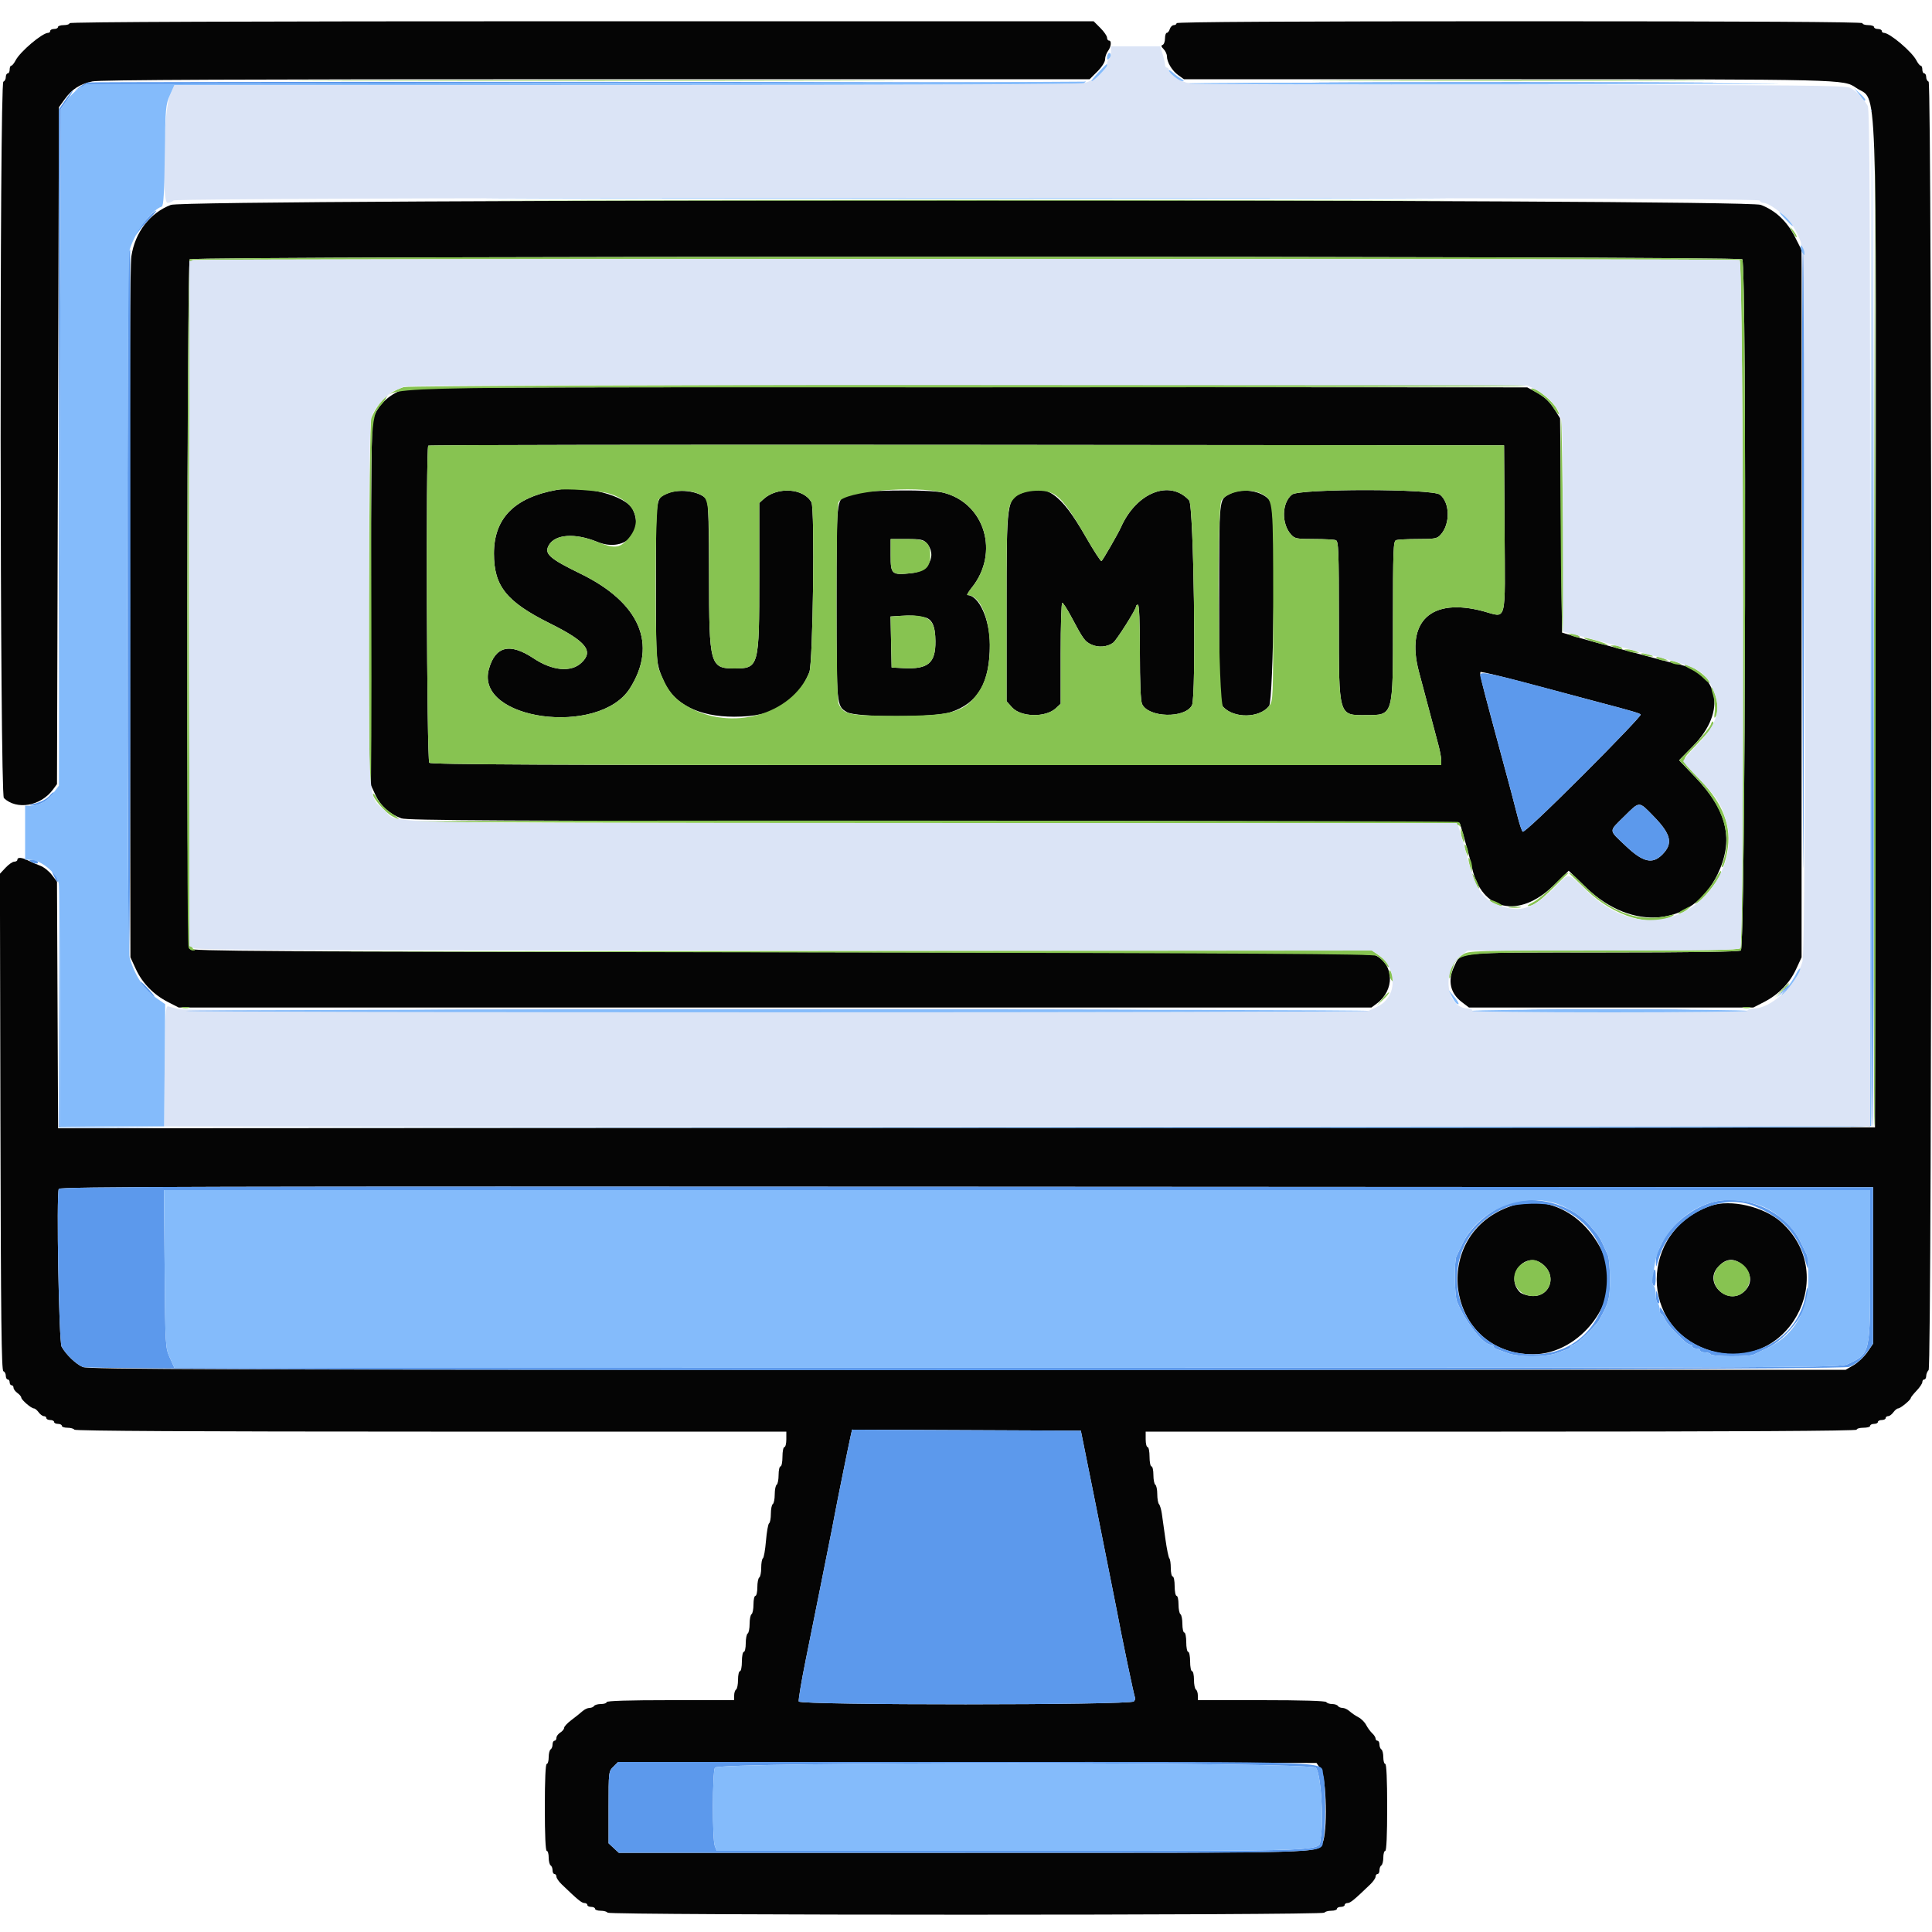 <svg id="svg" version="1.1" xmlns="http://www.w3.org/2000/svg" xmlns:xlink="http://www.w3.org/1999/xlink" width="400" height="400" viewBox="0, 0, 400,400"><g id="svgg"><path id="path0" d="M14.400 4.800 C 14.400 5.020,13.860 5.200,13.200 5.200 C 12.540 5.200,12.000 5.380,12.000 5.600 C 12.000 5.820,11.640 6.000,11.200 6.000 C 10.760 6.000,10.400 6.180,10.400 6.400 C 10.400 6.620,10.207 6.800,9.972 6.800 C 8.764 6.800,4.167 10.688,3.232 12.500 C 2.920 13.105,2.515 13.600,2.332 13.600 C 2.150 13.600,2.000 13.960,2.000 14.400 C 2.000 14.840,1.820 15.200,1.600 15.200 C 1.380 15.200,1.200 15.545,1.200 15.967 C 1.200 16.388,0.975 16.808,0.700 16.900 C -0.123 17.174,-0.024 164.444,0.800 165.229 C 3.465 167.767,8.414 166.911,10.963 163.471 L 11.800 162.342 12.000 92.271 L 12.200 22.200 13.380 20.562 C 14.896 18.456,16.514 17.414,19.136 16.851 C 20.666 16.523,49.100 16.400,123.420 16.400 L 225.600 16.400 227.200 14.800 C 228.143 13.857,228.800 12.821,228.800 12.276 C 228.800 11.769,229.064 11.004,229.387 10.576 C 230.063 9.683,230.189 8.400,229.600 8.400 C 229.380 8.400,229.200 8.124,229.200 7.787 C 229.200 7.449,228.576 6.549,227.813 5.787 L 226.427 4.400 120.413 4.400 C 50.004 4.400,14.400 4.534,14.400 4.800 M243.600 4.800 C 243.600 5.020,243.342 5.200,243.027 5.200 C 242.712 5.200,242.340 5.560,242.200 6.000 C 242.060 6.440,241.778 6.800,241.573 6.800 C 241.368 6.800,241.200 7.325,241.200 7.967 C 241.200 8.608,240.977 9.208,240.704 9.299 C 240.347 9.418,240.403 9.660,240.904 10.161 C 241.287 10.544,241.600 11.213,241.600 11.648 C 241.600 12.874,242.668 14.652,243.956 15.568 L 245.123 16.400 312.262 16.410 C 382.122 16.420,381.679 16.409,384.274 18.173 C 388.787 21.240,388.449 11.885,388.316 130.000 L 388.200 233.400 200.114 233.500 L 12.028 233.601 11.914 208.069 L 11.800 182.537 10.724 181.127 C 10.133 180.352,9.053 179.500,8.324 179.234 C 7.596 178.969,6.490 178.492,5.868 178.176 C 4.548 177.505,3.600 177.432,3.600 178.000 C 3.600 178.220,3.312 178.400,2.960 178.400 C 2.609 178.400,1.795 178.963,1.152 179.652 L -0.018 180.903 0.091 232.318 C 0.177 273.017,0.304 283.768,0.700 283.900 C 0.975 283.992,1.200 284.412,1.200 284.833 C 1.200 285.255,1.380 285.600,1.600 285.600 C 1.820 285.600,2.000 285.870,2.000 286.200 C 2.000 286.530,2.180 286.800,2.400 286.800 C 2.620 286.800,2.800 287.030,2.800 287.312 C 2.800 287.593,3.160 288.083,3.600 288.400 C 4.040 288.717,4.400 289.141,4.400 289.342 C 4.400 289.810,6.469 291.599,7.012 291.600 C 7.238 291.600,7.683 291.960,8.000 292.400 C 8.317 292.840,8.807 293.200,9.088 293.200 C 9.370 293.200,9.600 293.380,9.600 293.600 C 9.600 293.820,9.960 294.000,10.400 294.000 C 10.840 294.000,11.200 294.180,11.200 294.400 C 11.200 294.620,11.560 294.800,12.000 294.800 C 12.440 294.800,12.800 294.980,12.800 295.200 C 12.800 295.420,13.329 295.600,13.976 295.600 C 14.623 295.600,15.264 295.780,15.400 296.000 C 15.563 296.264,40.604 296.400,89.224 296.400 L 162.800 296.400 162.800 298.000 C 162.800 298.880,162.620 299.600,162.400 299.600 C 162.180 299.600,162.000 300.500,162.000 301.600 C 162.000 302.700,161.820 303.600,161.600 303.600 C 161.380 303.600,161.200 304.399,161.200 305.376 C 161.200 306.353,161.020 307.264,160.800 307.400 C 160.580 307.536,160.400 308.436,160.400 309.400 C 160.400 310.364,160.220 311.264,160.000 311.400 C 159.780 311.536,159.600 312.436,159.600 313.400 C 159.600 314.364,159.436 315.254,159.236 315.378 C 159.035 315.502,158.744 317.135,158.588 319.007 C 158.432 320.880,158.146 322.510,157.952 322.630 C 157.758 322.749,157.600 323.636,157.600 324.600 C 157.600 325.564,157.420 326.464,157.200 326.600 C 156.980 326.736,156.800 327.647,156.800 328.624 C 156.800 329.601,156.620 330.400,156.400 330.400 C 156.180 330.400,156.000 331.199,156.000 332.176 C 156.000 333.153,155.820 334.064,155.600 334.200 C 155.380 334.336,155.200 335.236,155.200 336.200 C 155.200 337.164,155.020 338.064,154.800 338.200 C 154.580 338.336,154.400 339.247,154.400 340.224 C 154.400 341.201,154.220 342.000,154.000 342.000 C 153.780 342.000,153.600 342.900,153.600 344.000 C 153.600 345.100,153.420 346.000,153.200 346.000 C 152.980 346.000,152.800 346.799,152.800 347.776 C 152.800 348.753,152.620 349.664,152.400 349.800 C 152.180 349.936,152.000 350.487,152.000 351.024 L 152.000 352.000 138.800 352.000 C 130.267 352.000,125.600 352.141,125.600 352.400 C 125.600 352.620,125.071 352.800,124.424 352.800 C 123.777 352.800,123.136 352.980,123.000 353.200 C 122.864 353.420,122.437 353.600,122.052 353.600 C 121.666 353.600,121.002 353.915,120.575 354.300 C 120.148 354.685,119.124 355.504,118.300 356.120 C 117.475 356.737,116.800 357.458,116.800 357.724 C 116.800 357.990,116.440 358.432,116.000 358.707 C 115.560 358.982,115.200 359.475,115.200 359.803 C 115.200 360.132,115.020 360.400,114.800 360.400 C 114.580 360.400,114.400 360.749,114.400 361.176 C 114.400 361.603,114.220 362.064,114.000 362.200 C 113.780 362.336,113.600 363.067,113.600 363.824 C 113.600 364.581,113.420 365.200,113.200 365.200 C 112.945 365.200,112.800 368.467,112.800 374.200 C 112.800 379.933,112.945 383.200,113.200 383.200 C 113.420 383.200,113.600 383.819,113.600 384.576 C 113.600 385.333,113.780 386.064,114.000 386.200 C 114.220 386.336,114.400 386.797,114.400 387.224 C 114.400 387.651,114.580 388.000,114.800 388.000 C 115.020 388.000,115.200 388.244,115.200 388.541 C 115.200 388.839,115.695 389.559,116.300 390.141 C 119.602 393.319,120.429 394.000,120.987 394.000 C 121.324 394.000,121.600 394.180,121.600 394.400 C 121.600 394.620,121.960 394.800,122.400 394.800 C 122.840 394.800,123.200 394.980,123.200 395.200 C 123.200 395.420,123.729 395.600,124.376 395.600 C 125.023 395.600,125.664 395.780,125.800 396.000 C 126.142 396.554,273.858 396.554,274.200 396.000 C 274.336 395.780,274.977 395.600,275.624 395.600 C 276.271 395.600,276.800 395.420,276.800 395.200 C 276.800 394.980,277.160 394.800,277.600 394.800 C 278.040 394.800,278.400 394.620,278.400 394.400 C 278.400 394.180,278.676 394.000,279.013 394.000 C 279.571 394.000,280.398 393.319,283.700 390.141 C 284.305 389.559,284.800 388.839,284.800 388.541 C 284.800 388.244,284.980 388.000,285.200 388.000 C 285.420 388.000,285.600 387.651,285.600 387.224 C 285.600 386.797,285.780 386.336,286.000 386.200 C 286.220 386.064,286.400 385.333,286.400 384.576 C 286.400 383.819,286.580 383.200,286.800 383.200 C 287.055 383.200,287.200 379.933,287.200 374.200 C 287.200 368.467,287.055 365.200,286.800 365.200 C 286.580 365.200,286.400 364.581,286.400 363.824 C 286.400 363.067,286.220 362.336,286.000 362.200 C 285.780 362.064,285.600 361.603,285.600 361.176 C 285.600 360.749,285.420 360.400,285.200 360.400 C 284.980 360.400,284.800 360.196,284.800 359.947 C 284.800 359.698,284.484 359.203,284.097 358.847 C 283.711 358.491,283.151 357.725,282.853 357.144 C 282.556 356.563,281.837 355.843,281.256 355.544 C 280.675 355.245,279.851 354.685,279.425 354.300 C 278.998 353.915,278.334 353.600,277.948 353.600 C 277.563 353.600,277.136 353.420,277.000 353.200 C 276.864 352.980,276.324 352.800,275.800 352.800 C 275.276 352.800,274.736 352.620,274.600 352.400 C 274.443 352.146,269.529 352.000,261.176 352.000 L 248.000 352.000 248.000 351.024 C 248.000 350.487,247.820 349.936,247.600 349.800 C 247.380 349.664,247.200 348.753,247.200 347.776 C 247.200 346.799,247.020 346.000,246.800 346.000 C 246.580 346.000,246.400 345.100,246.400 344.000 C 246.400 342.900,246.220 342.000,246.000 342.000 C 245.780 342.000,245.600 341.100,245.600 340.000 C 245.600 338.900,245.420 338.000,245.200 338.000 C 244.980 338.000,244.800 337.201,244.800 336.224 C 244.800 335.247,244.620 334.336,244.400 334.200 C 244.180 334.064,244.000 333.153,244.000 332.176 C 244.000 331.199,243.820 330.400,243.600 330.400 C 243.380 330.400,243.200 329.500,243.200 328.400 C 243.200 327.300,243.020 326.400,242.800 326.400 C 242.580 326.400,242.400 325.620,242.400 324.667 C 242.400 323.713,242.265 322.800,242.100 322.636 C 241.935 322.473,241.570 320.688,241.289 318.669 C 241.008 316.651,240.675 314.280,240.548 313.400 C 240.422 312.520,240.156 311.629,239.959 311.420 C 239.762 311.211,239.600 310.277,239.600 309.344 C 239.600 308.411,239.420 307.536,239.200 307.400 C 238.980 307.264,238.800 306.353,238.800 305.376 C 238.800 304.399,238.620 303.600,238.400 303.600 C 238.180 303.600,238.000 302.700,238.000 301.600 C 238.000 300.500,237.820 299.600,237.600 299.600 C 237.380 299.600,237.200 298.880,237.200 298.000 L 237.200 296.400 310.800 296.400 C 359.600 296.400,384.400 296.265,384.400 296.000 C 384.400 295.780,385.030 295.600,385.800 295.600 C 386.570 295.600,387.200 295.420,387.200 295.200 C 387.200 294.980,387.560 294.800,388.000 294.800 C 388.440 294.800,388.800 294.620,388.800 294.400 C 388.800 294.180,389.160 294.000,389.600 294.000 C 390.040 294.000,390.400 293.820,390.400 293.600 C 390.400 293.380,390.630 293.200,390.912 293.200 C 391.193 293.200,391.683 292.840,392.000 292.400 C 392.317 291.960,392.762 291.600,392.988 291.600 C 393.460 291.599,395.600 289.837,395.600 289.450 C 395.600 289.308,396.140 288.628,396.800 287.937 C 397.460 287.246,398.000 286.438,398.000 286.141 C 398.000 285.843,398.180 285.600,398.400 285.600 C 398.620 285.600,398.800 285.276,398.800 284.880 C 398.800 284.484,399.025 283.935,399.300 283.660 C 400.036 282.924,400.036 17.145,399.300 16.900 C 399.025 16.808,398.800 16.388,398.800 15.967 C 398.800 15.545,398.620 15.200,398.400 15.200 C 398.180 15.200,398.000 14.840,398.000 14.400 C 398.000 13.960,397.850 13.600,397.668 13.600 C 397.485 13.600,397.080 13.105,396.768 12.500 C 395.833 10.688,391.236 6.800,390.028 6.800 C 389.793 6.800,389.600 6.620,389.600 6.400 C 389.600 6.180,389.240 6.000,388.800 6.000 C 388.360 6.000,388.000 5.820,388.000 5.600 C 388.000 5.380,387.460 5.200,386.800 5.200 C 386.140 5.200,385.600 5.020,385.600 4.800 C 385.600 4.535,361.667 4.400,314.600 4.400 C 267.533 4.400,243.600 4.535,243.600 4.800 M35.370 42.423 C 31.034 44.091,27.965 48.075,27.205 53.021 C 26.910 54.935,26.812 77.969,26.889 127.000 L 27.000 198.200 28.131 200.647 C 29.479 203.565,31.794 205.935,34.800 207.474 L 37.000 208.600 160.471 208.600 L 283.941 208.600 285.046 207.775 C 288.767 204.997,288.663 199.798,284.847 197.824 C 283.919 197.344,265.707 197.242,161.664 197.131 C 53.667 197.015,39.527 196.931,39.191 196.400 C 38.586 195.441,38.673 54.287,39.280 53.680 C 39.980 52.980,360.020 52.980,360.720 53.680 C 361.676 54.636,361.386 196.273,360.426 196.786 C 359.914 197.060,350.271 197.201,331.926 197.201 C 300.759 197.203,302.530 197.031,301.028 200.198 C 299.682 203.034,300.263 205.645,302.644 207.461 L 304.138 208.600 333.569 208.600 L 363.000 208.600 365.200 207.474 C 368.206 205.935,370.521 203.565,371.869 200.647 L 373.000 198.200 373.000 124.979 L 373.000 51.758 371.623 49.045 C 369.978 45.804,367.565 43.544,364.544 42.413 C 361.181 41.155,38.640 41.165,35.370 42.423 M84.287 80.435 C 80.983 81.217,78.160 83.753,77.264 86.743 C 76.926 87.871,76.801 98.397,76.804 125.446 L 76.808 162.600 77.761 164.647 C 78.791 166.860,80.706 168.575,83.099 169.429 C 84.339 169.872,103.532 169.968,193.276 169.982 C 254.495 169.992,302.047 170.152,302.168 170.348 C 302.286 170.540,302.673 171.755,303.026 173.048 C 303.380 174.342,303.846 176.030,304.061 176.800 C 304.277 177.570,304.590 178.830,304.757 179.600 C 306.711 188.597,314.469 190.315,321.637 183.339 L 324.787 180.274 328.409 183.765 C 337.990 193.001,350.380 191.773,355.579 181.071 C 359.020 173.988,357.661 167.885,351.121 161.041 L 347.642 157.400 350.579 154.400 C 357.570 147.262,355.970 139.240,347.200 137.459 C 346.650 137.347,345.570 137.078,344.800 136.862 C 344.030 136.645,341.690 136.017,339.600 135.466 C 331.870 133.430,328.140 132.412,325.800 131.699 L 323.400 130.968 323.200 108.784 L 323.000 86.600 322.046 85.065 C 320.836 83.119,319.809 82.152,317.800 81.065 L 316.200 80.200 201.000 80.138 C 134.280 80.102,85.163 80.227,84.287 80.435 M311.504 109.574 C 311.624 129.531,312.051 127.877,307.117 126.557 C 296.295 123.661,291.016 128.576,293.753 139.000 C 294.724 142.701,296.670 150.015,297.775 154.120 C 298.119 155.395,298.400 156.880,298.400 157.420 L 298.400 158.400 193.880 158.400 C 113.120 158.400,89.251 158.291,88.880 157.920 C 88.356 157.396,88.147 92.786,88.667 92.266 C 88.814 92.119,138.989 92.044,200.167 92.099 L 311.400 92.200 311.504 109.574 M115.200 101.436 C 106.481 103.027,102.270 107.312,102.266 114.600 C 102.263 121.359,104.843 124.576,113.875 129.076 C 121.407 132.829,122.971 134.798,120.359 137.239 C 118.209 139.247,114.353 138.884,110.481 136.309 C 105.561 133.038,102.555 133.761,101.218 138.537 C 98.269 149.069,124.027 152.585,130.409 142.521 C 136.189 133.408,132.477 124.778,120.203 118.788 C 113.717 115.623,112.629 114.647,113.624 112.891 C 114.922 110.602,119.020 110.308,123.615 112.175 C 129.068 114.391,133.398 110.509,131.033 105.525 C 129.640 102.590,121.045 100.371,115.200 101.436 M138.200 102.154 C 135.712 103.239,135.800 102.564,135.800 120.562 C 135.800 137.572,135.774 137.258,137.473 141.116 C 139.537 145.802,144.706 148.391,152.000 148.391 C 160.269 148.391,164.875 145.669,167.556 139.200 C 168.321 137.355,168.726 105.357,168.002 104.004 C 166.438 101.081,160.972 100.704,158.100 103.320 L 157.200 104.139 157.200 119.490 C 157.200 138.127,157.124 138.403,152.011 138.398 C 147.013 138.394,146.800 137.604,146.800 119.114 C 146.800 109.692,146.650 104.067,146.386 103.573 C 145.454 101.832,140.794 101.024,138.200 102.154 M175.326 102.380 C 173.164 103.698,173.200 103.321,173.200 124.755 C 173.200 146.270,173.187 146.135,175.334 147.434 C 177.201 148.564,193.444 148.587,196.800 147.464 C 202.520 145.551,204.923 141.415,204.940 133.451 C 204.951 128.257,202.676 123.254,200.281 123.206 C 200.106 123.203,200.517 122.510,201.194 121.667 C 206.961 114.491,203.941 104.251,195.400 102.022 C 192.286 101.209,176.793 101.486,175.326 102.380 M211.675 102.022 C 208.444 103.318,208.400 103.638,208.400 125.781 L 208.400 145.187 209.524 146.445 C 211.351 148.491,216.481 148.599,218.599 146.636 L 219.600 145.708 219.600 135.254 C 219.600 129.504,219.747 124.800,219.927 124.800 C 220.108 124.800,220.915 126.041,221.722 127.558 C 224.295 132.396,224.574 132.785,225.939 133.436 C 227.372 134.119,229.290 133.962,230.470 133.065 C 231.201 132.509,235.200 126.173,235.200 125.571 C 235.200 125.367,235.380 125.200,235.600 125.200 C 235.856 125.200,236.000 128.727,236.000 134.981 C 236.000 141.444,236.155 145.102,236.455 145.762 C 237.743 148.587,245.309 148.787,246.782 146.034 C 247.698 144.323,247.155 104.654,246.201 103.601 C 242.216 99.199,235.279 101.947,232.064 109.200 C 231.496 110.480,228.315 116.005,228.052 116.168 C 227.899 116.262,226.430 113.997,224.787 111.135 C 219.621 102.134,216.611 100.042,211.675 102.022 M254.600 102.280 C 252.341 103.499,252.426 102.619,252.413 124.825 C 252.400 145.220,252.409 145.459,253.238 146.349 C 255.510 148.788,260.768 148.692,262.747 146.176 C 263.694 144.972,264.117 106.613,263.210 104.226 C 262.306 101.849,257.437 100.748,254.600 102.280 M267.504 102.390 C 265.364 104.073,265.266 108.448,267.319 110.700 C 268.063 111.516,268.505 111.600,272.037 111.600 C 274.181 111.600,276.219 111.709,276.567 111.843 C 277.130 112.059,277.200 113.925,277.200 128.767 C 277.200 148.426,277.101 148.087,282.812 148.057 C 288.518 148.027,288.400 148.433,288.400 128.767 C 288.400 113.925,288.470 112.059,289.033 111.843 C 289.381 111.709,291.419 111.600,293.563 111.600 C 297.097 111.600,297.537 111.516,298.275 110.700 C 300.294 108.468,300.208 104.051,298.114 102.404 C 296.540 101.166,269.076 101.153,267.504 102.390 M191.838 112.442 C 194.059 114.896,192.347 118.298,188.702 118.674 C 184.596 119.098,184.400 118.930,184.400 114.992 L 184.400 111.600 187.738 111.600 C 190.624 111.600,191.179 111.714,191.838 112.442 M191.395 127.806 C 192.979 128.135,193.640 129.574,193.670 132.759 C 193.712 137.300,192.153 138.603,187.000 138.328 L 184.600 138.200 184.489 132.921 L 184.377 127.643 186.489 127.506 C 188.614 127.369,189.565 127.427,191.395 127.806 M315.949 141.383 C 320.487 142.583,325.280 143.857,326.600 144.214 C 327.920 144.571,330.260 145.195,331.800 145.600 C 337.891 147.204,339.412 147.653,339.691 147.932 C 339.851 148.092,334.500 153.702,327.800 160.400 C 320.183 168.014,315.481 172.432,315.254 172.189 C 315.054 171.975,314.597 170.630,314.239 169.200 C 313.880 167.770,313.248 165.340,312.833 163.800 C 305.440 136.358,306.114 139.200,307.002 139.200 C 307.384 139.200,311.410 140.182,315.949 141.383 M342.266 168.900 C 346.016 172.737,346.457 174.634,344.136 176.955 C 342.110 178.981,340.138 178.509,336.601 175.149 C 332.989 171.718,333.018 172.254,336.265 169.039 C 339.507 165.829,339.270 165.834,342.266 168.900 M387.800 262.000 L 387.800 278.200 386.631 279.923 C 385.989 280.871,384.713 282.086,383.796 282.623 L 382.130 283.600 200.314 283.600 C 44.041 283.600,18.308 283.520,17.149 283.031 C 15.710 282.424,13.648 280.442,12.748 278.800 C 12.197 277.795,11.657 247.471,12.166 246.145 C 12.342 245.685,41.817 245.615,200.088 245.700 L 387.800 245.800 387.800 262.000 M313.000 249.662 C 295.720 255.401,299.297 280.387,317.400 280.391 C 327.253 280.393,335.785 269.051,332.349 260.519 C 328.792 251.685,320.655 247.119,313.000 249.662 M354.200 249.643 C 339.303 254.820,339.266 275.122,354.145 279.647 C 370.003 284.470,381.148 264.204,368.782 253.031 C 365.233 249.825,358.307 248.216,354.200 249.643 M319.185 261.590 C 322.614 264.031,320.904 268.841,316.803 268.291 C 315.933 268.174,314.980 267.836,314.684 267.540 C 311.509 264.355,315.557 259.006,319.185 261.590 M361.091 262.211 C 362.793 263.913,362.754 265.968,360.991 267.500 C 357.787 270.284,352.843 265.823,355.509 262.552 C 357.261 260.402,359.166 260.286,361.091 262.211 M226.474 309.600 C 227.959 316.970,229.358 323.990,229.584 325.200 C 229.810 326.410,230.186 328.300,230.420 329.400 C 230.655 330.500,230.995 332.210,231.177 333.200 C 232.092 338.187,234.849 351.382,235.009 351.543 C 235.110 351.644,234.993 351.968,234.748 352.263 C 234.097 353.048,165.676 353.063,165.375 352.279 C 165.265 351.992,165.921 348.077,166.833 343.579 C 167.745 339.080,168.577 334.950,168.681 334.400 C 168.785 333.850,169.147 332.050,169.485 330.400 C 169.822 328.750,170.184 326.950,170.287 326.400 C 170.391 325.850,170.931 323.150,171.487 320.400 C 172.043 317.650,172.642 314.590,172.818 313.600 C 173.162 311.665,175.853 298.392,176.205 296.897 L 176.417 295.994 200.096 296.097 L 223.775 296.200 226.474 309.600 M273.484 366.359 C 274.654 368.095,274.887 379.498,273.796 381.608 C 272.721 383.686,275.903 383.600,199.885 383.600 L 128.117 383.600 127.058 382.619 L 126.000 381.638 126.000 374.201 C 126.000 366.836,126.010 366.754,126.983 365.781 L 127.966 364.798 200.267 364.899 L 272.568 365.000 273.484 366.359 " stroke="none" fill="#050505" fill-rule="evenodd"></path><path id="path1" d="M71.300 16.700 C 99.405 16.757,145.395 16.757,173.500 16.700 C 201.605 16.643,178.610 16.597,122.400 16.597 C 66.190 16.597,43.195 16.643,71.300 16.700 M279.532 16.700 C 298.084 16.757,328.324 16.757,346.732 16.700 C 365.139 16.642,349.960 16.595,313.000 16.595 C 276.040 16.595,260.979 16.642,279.532 16.700 M388.000 129.280 C 387.890 186.634,387.935 233.425,388.101 233.259 C 388.266 233.094,388.356 186.168,388.301 128.979 L 388.200 25.000 388.000 129.280 M119.100 41.500 C 163.595 41.556,236.405 41.556,280.900 41.500 C 325.395 41.444,288.990 41.398,200.000 41.398 C 111.010 41.398,74.605 41.444,119.100 41.500 M370.760 47.400 C 371.434 48.705,371.988 49.428,371.985 49.000 C 371.983 48.780,371.614 48.150,371.164 47.600 C 370.621 46.936,370.485 46.869,370.760 47.400 M39.280 53.680 C 38.771 54.189,38.537 194.849,39.043 196.167 C 39.176 196.515,39.581 196.795,39.943 196.788 C 40.526 196.777,40.521 196.730,39.900 196.368 C 38.870 195.768,38.803 54.238,39.833 53.843 C 40.660 53.525,359.340 53.525,360.167 53.843 C 361.002 54.163,361.154 195.486,360.320 196.320 C 359.956 196.684,353.123 196.800,332.020 196.801 C 304.966 196.803,304.164 196.825,302.896 197.598 C 301.334 198.550,299.990 200.620,300.038 202.000 C 300.067 202.859,300.127 202.809,300.461 201.648 C 301.814 196.945,300.006 197.200,332.006 197.200 C 350.299 197.200,359.914 197.060,360.426 196.786 C 361.386 196.273,361.676 54.636,360.720 53.680 C 360.020 52.980,39.980 52.980,39.280 53.680 M83.592 80.142 C 80.439 81.168,78.354 83.151,76.887 86.519 C 76.340 87.775,76.164 162.210,76.706 163.062 C 76.868 163.316,76.948 146.666,76.885 126.062 C 76.759 84.867,76.676 86.363,79.260 83.426 C 82.404 79.855,69.455 80.200,200.462 80.200 C 264.186 80.200,316.116 80.068,315.862 79.906 C 315.045 79.386,85.197 79.620,83.592 80.142 M317.825 81.117 C 319.836 82.238,320.598 82.917,321.727 84.593 C 322.811 86.202,323.184 86.265,322.345 84.697 C 321.443 83.012,318.244 80.382,317.138 80.417 C 316.842 80.426,317.151 80.741,317.825 81.117 M323.113 108.526 C 323.175 120.659,323.355 130.716,323.513 130.873 C 323.671 131.031,323.710 121.194,323.600 109.013 C 323.490 96.832,323.310 86.776,323.200 86.666 C 323.090 86.556,323.051 96.393,323.113 108.526 M88.667 92.266 C 88.147 92.786,88.356 157.396,88.880 157.920 C 89.251 158.291,113.120 158.400,193.880 158.400 L 298.400 158.400 298.400 157.420 C 298.400 156.880,298.119 155.395,297.775 154.120 C 296.670 150.015,294.724 142.701,293.753 139.000 C 291.016 128.576,296.295 123.661,307.117 126.557 C 312.051 127.877,311.624 129.531,311.504 109.574 L 311.400 92.200 200.167 92.099 C 138.989 92.044,88.814 92.119,88.667 92.266 M126.112 102.184 C 131.648 103.878,133.291 108.126,129.829 111.797 C 128.205 113.519,127.089 113.587,123.615 112.175 C 119.020 110.308,114.922 110.602,113.624 112.891 C 112.629 114.647,113.717 115.623,120.203 118.788 C 132.477 124.778,136.189 133.408,130.409 142.521 C 124.027 152.585,98.269 149.069,101.218 138.537 C 102.555 133.761,105.561 133.038,110.481 136.309 C 114.353 138.884,118.209 139.247,120.359 137.239 C 122.971 134.798,121.407 132.829,113.875 129.076 C 104.843 124.576,102.263 121.359,102.266 114.600 C 102.270 107.312,106.481 103.027,115.200 101.436 C 117.035 101.102,124.175 101.591,126.112 102.184 M144.537 102.199 C 146.807 103.148,146.800 103.097,146.800 119.114 C 146.800 137.604,147.013 138.394,152.011 138.398 C 157.124 138.403,157.200 138.127,157.200 119.490 L 157.200 104.139 158.100 103.320 C 160.972 100.704,166.438 101.081,168.002 104.004 C 168.726 105.357,168.321 137.355,167.556 139.200 C 163.893 148.040,151.332 151.530,142.277 146.224 C 139.350 144.509,138.077 142.829,136.347 138.400 C 135.501 136.235,135.549 104.428,136.400 103.401 C 137.845 101.658,141.832 101.069,144.537 102.199 M195.400 102.022 C 203.941 104.251,206.961 114.491,201.194 121.667 C 200.517 122.510,200.106 123.203,200.281 123.206 C 204.964 123.300,206.677 137.252,202.722 143.088 C 199.754 147.467,197.300 148.200,185.600 148.200 C 175.783 148.200,174.660 147.967,173.634 145.715 C 173.037 144.404,173.029 105.068,173.626 103.952 C 174.824 101.713,189.299 100.430,195.400 102.022 M217.980 102.190 C 219.733 103.096,221.525 105.451,224.787 111.135 C 226.430 113.997,227.899 116.262,228.052 116.168 C 228.315 116.005,231.496 110.480,232.064 109.200 C 235.279 101.947,242.216 99.199,246.201 103.601 C 247.155 104.654,247.698 144.323,246.782 146.034 C 245.309 148.787,237.743 148.587,236.455 145.762 C 236.155 145.102,236.000 141.444,236.000 134.981 C 236.000 128.727,235.856 125.200,235.600 125.200 C 235.380 125.200,235.200 125.367,235.200 125.571 C 235.200 126.173,231.201 132.509,230.470 133.065 C 229.290 133.962,227.372 134.119,225.939 133.436 C 224.574 132.785,224.295 132.396,221.722 127.558 C 220.915 126.041,220.108 124.800,219.927 124.800 C 219.747 124.800,219.600 129.504,219.600 135.254 L 219.600 145.708 218.599 146.636 C 216.481 148.599,211.351 148.491,209.524 146.445 L 208.400 145.187 208.400 125.781 C 208.400 105.485,208.462 104.681,210.161 102.982 C 211.585 101.558,215.910 101.119,217.980 102.190 M261.510 102.402 C 263.585 103.667,263.600 103.826,263.600 125.172 C 263.600 144.896,263.592 145.103,262.747 146.176 C 260.768 148.692,255.510 148.788,253.238 146.349 C 252.220 145.255,251.912 104.870,252.913 103.564 C 254.442 101.567,259.107 100.936,261.510 102.402 M298.114 102.404 C 300.208 104.051,300.294 108.468,298.275 110.700 C 297.537 111.516,297.097 111.600,293.563 111.600 C 291.419 111.600,289.381 111.709,289.033 111.843 C 288.470 112.059,288.400 113.925,288.400 128.767 C 288.400 148.433,288.518 148.027,282.812 148.057 C 277.101 148.087,277.200 148.426,277.200 128.767 C 277.200 113.925,277.130 112.059,276.567 111.843 C 276.219 111.709,274.181 111.600,272.037 111.600 C 268.505 111.600,268.063 111.516,267.319 110.700 C 265.266 108.448,265.364 104.073,267.504 102.390 C 269.076 101.153,296.540 101.166,298.114 102.404 M184.400 114.992 C 184.400 118.930,184.596 119.098,188.702 118.674 C 191.593 118.376,192.600 117.435,192.600 115.031 C 192.600 112.191,191.763 111.600,187.738 111.600 L 184.400 111.600 184.400 114.992 M186.489 127.506 L 184.377 127.643 184.489 132.921 L 184.600 138.200 187.000 138.328 C 192.153 138.603,193.712 137.300,193.670 132.759 C 193.626 128.073,192.334 127.128,186.489 127.506 M325.400 131.600 C 326.596 132.114,327.595 132.114,326.800 131.600 C 326.470 131.387,325.840 131.222,325.400 131.234 L 324.600 131.256 325.400 131.600 M329.800 132.831 C 331.120 133.248,332.470 133.575,332.800 133.558 C 333.130 133.541,332.320 133.186,331.000 132.769 C 329.680 132.352,328.330 132.025,328.000 132.042 C 327.670 132.059,328.480 132.414,329.800 132.831 M334.200 134.000 C 335.396 134.514,336.395 134.514,335.600 134.000 C 335.270 133.787,334.640 133.622,334.200 133.634 L 333.400 133.656 334.200 134.000 M337.000 134.800 C 337.440 134.989,338.160 135.144,338.600 135.144 L 339.400 135.144 338.600 134.800 C 338.160 134.611,337.440 134.456,337.000 134.456 L 336.200 134.456 337.000 134.800 M340.200 135.600 C 340.640 135.789,341.360 135.938,341.800 135.932 C 342.443 135.923,342.404 135.857,341.600 135.600 C 340.232 135.162,339.181 135.162,340.200 135.600 M343.200 136.400 C 343.530 136.613,344.160 136.778,344.600 136.766 L 345.400 136.744 344.600 136.400 C 343.404 135.886,342.405 135.886,343.200 136.400 M346.000 137.200 C 346.330 137.413,346.960 137.578,347.400 137.566 L 348.200 137.544 347.400 137.200 C 346.204 136.686,345.205 136.686,346.000 137.200 M348.800 137.781 C 348.800 137.881,349.428 138.260,350.195 138.624 C 350.962 138.988,352.132 139.841,352.795 140.519 C 353.458 141.197,354.000 141.571,354.000 141.351 C 354.000 140.772,352.013 138.999,350.520 138.246 C 349.195 137.578,348.800 137.471,348.800 137.781 M354.645 143.842 C 355.001 144.998,355.153 146.455,355.018 147.400 C 354.855 148.538,354.904 148.827,355.188 148.400 C 355.722 147.598,355.703 145.629,355.145 143.960 C 354.419 141.787,353.982 141.683,354.645 143.842 M354.207 150.000 C 354.032 150.550,352.487 152.440,350.774 154.200 L 347.659 157.400 351.129 161.041 C 356.957 167.154,358.770 173.200,356.528 179.044 C 356.369 179.457,356.424 179.633,356.664 179.484 C 356.885 179.348,357.304 177.968,357.596 176.419 C 358.593 171.139,356.811 166.443,351.866 161.316 C 347.797 157.098,347.874 157.758,351.061 154.395 C 354.285 150.992,354.915 150.141,354.693 149.490 C 354.601 149.220,354.382 149.450,354.207 150.000 M77.207 164.428 C 77.198 165.289,79.825 168.289,81.220 169.010 C 83.121 169.993,83.002 169.675,80.954 168.300 C 79.889 167.585,78.611 166.280,78.115 165.400 C 77.619 164.520,77.210 164.083,77.207 164.428 M83.738 170.094 C 83.992 170.256,133.190 170.391,193.067 170.394 C 279.781 170.399,301.974 170.502,302.135 170.900 C 302.293 171.292,302.344 171.289,302.368 170.887 C 302.386 170.606,302.175 170.290,301.900 170.187 C 301.062 169.872,83.243 169.779,83.738 170.094 M302.456 172.200 C 302.456 172.640,302.611 173.360,302.800 173.800 L 303.144 174.600 303.144 173.800 C 303.144 173.360,302.989 172.640,302.800 172.200 L 302.456 171.400 302.456 172.200 M303.234 175.200 C 303.246 175.530,303.411 176.160,303.600 176.600 L 303.944 177.400 303.966 176.600 C 303.978 176.160,303.813 175.530,303.600 175.200 C 303.255 174.667,303.215 174.667,303.234 175.200 M304.046 178.000 C 304.065 178.330,304.224 179.050,304.400 179.600 L 304.720 180.600 304.754 179.600 C 304.773 179.050,304.613 178.330,304.400 178.000 C 304.055 177.467,304.016 177.467,304.046 178.000 M355.224 181.838 C 354.687 182.850,353.337 184.589,352.224 185.703 C 350.791 187.138,350.571 187.475,351.472 186.857 C 353.294 185.609,356.598 181.194,356.325 180.375 C 356.256 180.168,355.760 180.826,355.224 181.838 M321.795 183.205 C 320.265 184.747,318.289 186.367,317.406 186.804 C 316.523 187.242,316.070 187.593,316.400 187.586 C 317.478 187.561,318.788 186.600,321.801 183.625 L 324.767 180.698 328.495 184.299 C 334.186 189.794,342.167 192.151,346.368 189.576 C 346.808 189.307,346.635 189.282,345.800 189.495 C 339.697 191.048,334.047 189.201,328.475 183.828 C 324.235 179.742,325.147 179.827,321.795 183.205 M304.816 180.913 C 304.787 181.478,306.006 184.127,306.204 183.930 C 306.310 183.823,306.045 183.031,305.614 182.168 C 305.184 181.306,304.825 180.741,304.816 180.913 M308.400 186.400 C 308.400 186.762,310.749 187.784,311.001 187.532 C 311.098 187.435,310.552 187.073,309.789 186.727 C 309.025 186.381,308.400 186.234,308.400 186.400 M312.500 187.887 C 313.105 187.978,314.095 187.978,314.700 187.887 C 315.305 187.795,314.810 187.720,313.600 187.720 C 312.390 187.720,311.895 187.795,312.500 187.887 M348.400 188.400 C 347.630 188.822,347.270 189.170,347.600 189.174 C 347.930 189.179,348.650 188.830,349.200 188.400 C 350.457 187.417,350.196 187.417,348.400 188.400 M172.400 197.199 C 260.057 197.357,284.386 197.507,285.062 197.894 C 285.536 198.165,286.296 198.885,286.749 199.494 C 287.203 200.102,287.575 200.420,287.575 200.200 C 287.575 199.602,286.752 198.677,285.338 197.685 L 284.077 196.800 172.338 196.899 L 60.600 196.997 172.400 197.199 M287.612 201.400 C 287.612 201.840,287.787 202.470,288.000 202.800 C 288.321 203.297,288.388 203.262,288.388 202.600 C 288.388 202.160,288.213 201.530,288.000 201.200 C 287.679 200.703,287.612 200.738,287.612 201.400 M368.778 205.100 L 367.400 206.600 368.900 205.222 C 370.296 203.938,370.584 203.600,370.278 203.600 C 370.212 203.600,369.537 204.275,368.778 205.100 M286.229 206.762 L 285.058 208.200 286.409 206.913 C 287.151 206.205,287.678 205.558,287.579 205.475 C 287.481 205.392,286.873 205.971,286.229 206.762 M37.700 208.676 C 38.085 208.776,38.715 208.776,39.100 208.676 C 39.485 208.575,39.170 208.493,38.400 208.493 C 37.630 208.493,37.315 208.575,37.700 208.676 M360.900 208.676 C 361.285 208.776,361.915 208.776,362.300 208.676 C 362.685 208.575,362.370 208.493,361.600 208.493 C 360.830 208.493,360.515 208.575,360.900 208.676 M315.468 261.445 C 312.254 263.188,313.153 267.802,316.803 268.291 C 320.904 268.841,322.614 264.031,319.185 261.590 C 317.868 260.652,316.995 260.618,315.468 261.445 M357.000 261.264 C 354.559 262.607,354.086 265.347,355.969 267.231 C 358.229 269.491,361.756 268.303,362.264 265.111 C 362.694 262.410,359.354 259.969,357.000 261.264 " stroke="none" fill="#87c351" fill-rule="evenodd"></path><path id="path2" d="M230.000 10.776 C 230.000 11.423,229.820 12.064,229.600 12.200 C 229.380 12.336,229.200 12.781,229.200 13.190 C 229.200 14.256,226.871 16.389,225.000 17.035 C 223.657 17.499,208.377 17.589,129.753 17.594 L 36.107 17.600 35.185 19.700 C 33.853 22.735,33.417 42.000,34.680 42.000 C 35.098 42.000,35.665 41.775,35.940 41.500 C 36.676 40.764,364.055 40.764,364.300 41.500 C 364.392 41.775,364.724 42.000,365.039 42.000 C 365.888 42.000,367.489 42.993,369.553 44.800 C 370.740 45.840,372.057 47.968,372.842 50.115 C 373.756 52.614,374.057 196.274,373.155 199.172 C 371.593 204.188,366.742 208.800,363.028 208.800 C 362.489 208.800,361.936 208.980,361.800 209.200 C 361.639 209.461,351.663 209.600,333.176 209.600 C 314.525 209.600,304.800 209.463,304.800 209.200 C 304.800 208.980,304.434 208.800,303.986 208.800 C 299.386 208.800,298.358 201.008,302.537 197.821 L 303.876 196.800 331.858 196.800 C 353.088 196.800,359.956 196.684,360.320 196.320 C 361.154 195.486,361.002 54.163,360.167 53.843 C 359.343 53.526,41.281 53.536,40.100 53.852 L 39.200 54.093 39.200 124.982 L 39.200 195.872 40.219 196.336 C 40.985 196.685,71.359 196.800,162.624 196.800 L 284.011 196.800 285.402 197.700 C 288.207 199.515,289.217 203.812,287.450 206.413 C 286.590 207.678,285.928 208.144,283.400 209.260 C 282.190 209.795,39.006 209.475,37.000 208.936 C 36.120 208.700,35.130 208.438,34.800 208.353 C 34.278 208.220,34.186 209.822,34.094 220.700 L 33.989 233.200 210.594 233.200 L 387.200 233.200 387.200 127.995 C 387.200 44.560,387.097 22.610,386.700 21.921 C 385.800 20.359,384.278 18.798,383.067 18.193 C 382.029 17.676,373.239 17.599,314.439 17.594 C 260.876 17.589,246.699 17.483,245.538 17.079 C 243.745 16.454,242.000 15.185,242.000 14.505 C 242.000 14.227,241.820 14.000,241.600 14.000 C 241.380 14.000,241.200 13.727,241.200 13.394 C 241.200 13.060,240.976 12.070,240.703 11.194 L 240.205 9.600 235.103 9.600 L 230.000 9.600 230.000 10.776 M318.063 80.693 C 320.076 81.658,322.800 84.508,322.800 85.648 C 322.800 86.036,322.980 86.464,323.200 86.600 C 323.459 86.760,323.600 94.595,323.600 108.797 L 323.600 130.746 324.500 130.987 C 324.995 131.120,326.030 131.387,326.800 131.581 C 329.214 132.190,335.496 133.880,338.800 134.811 C 339.570 135.027,342.180 135.731,344.600 136.374 C 351.744 138.272,353.072 139.107,354.660 142.698 C 356.505 146.868,355.623 149.826,351.146 154.485 C 349.628 156.064,348.434 157.481,348.493 157.634 C 348.552 157.787,350.130 159.516,352.000 161.477 C 355.753 165.411,356.458 166.575,357.556 170.646 C 359.313 177.161,355.118 185.589,348.497 188.846 C 341.911 192.086,334.687 190.489,328.469 184.420 C 324.556 180.600,324.910 180.663,322.291 183.327 C 317.869 187.827,315.261 188.905,311.467 187.802 C 307.078 186.526,305.693 184.675,303.800 177.555 C 303.017 174.610,302.205 171.795,301.997 171.300 L 301.617 170.400 192.857 170.400 C 72.419 170.400,82.796 170.640,79.630 167.779 C 76.166 164.650,76.400 167.725,76.400 125.398 C 76.400 96.625,76.515 87.602,76.900 86.320 C 77.435 84.537,79.955 81.647,81.600 80.931 C 82.150 80.692,83.050 80.306,83.600 80.074 C 84.295 79.781,119.920 79.675,200.400 79.726 L 316.200 79.800 318.063 80.693 " stroke="none" fill="#dbe4f6" fill-rule="evenodd"></path><path id="path3" d="M18.200 17.072 C 17.760 17.162,16.950 17.609,16.400 18.065 L 15.400 18.895 16.600 18.147 C 17.762 17.424,21.099 17.394,120.800 17.198 L 223.800 16.995 121.400 16.952 C 65.080 16.928,18.640 16.982,18.200 17.072 M280.332 17.100 C 298.884 17.157,329.124 17.157,347.532 17.100 C 365.939 17.042,350.760 16.995,313.800 16.995 C 276.840 16.995,261.779 17.042,280.332 17.100 M13.519 20.700 L 12.200 22.600 12.192 92.200 L 12.185 161.800 12.392 92.200 L 12.600 22.600 13.919 20.700 C 14.645 19.655,15.148 18.800,15.038 18.800 C 14.928 18.800,14.245 19.655,13.519 20.700 M387.600 128.880 C 387.490 186.454,387.535 233.425,387.701 233.259 C 387.866 233.094,387.956 185.988,387.901 128.579 L 387.800 24.200 387.600 128.880 M31.596 44.113 C 30.572 44.938,28.000 48.120,28.000 48.561 C 28.000 48.790,28.297 48.533,28.659 47.989 C 29.022 47.445,30.049 46.235,30.942 45.300 C 32.530 43.638,32.805 43.137,31.596 44.113 M26.643 52.233 C 26.292 53.146,26.355 197.310,26.706 197.862 C 26.868 198.116,27.000 165.311,27.000 124.962 C 27.000 84.613,26.974 51.600,26.943 51.600 C 26.911 51.600,26.776 51.885,26.643 52.233 M373.100 104.138 C 373.156 132.772,373.247 165.470,373.304 176.800 C 373.361 188.130,373.448 164.910,373.498 125.200 C 373.547 85.490,373.456 52.792,373.294 52.538 C 373.132 52.284,373.045 75.504,373.100 104.138 M306.501 140.100 C 306.666 140.862,308.167 146.480,312.833 163.800 C 313.248 165.340,313.880 167.770,314.239 169.200 C 314.597 170.630,315.054 171.975,315.254 172.189 C 315.481 172.432,320.183 168.014,327.800 160.400 C 334.500 153.702,339.851 148.092,339.691 147.932 C 339.412 147.653,337.891 147.204,331.800 145.600 C 330.260 145.195,327.920 144.571,326.600 144.214 C 306.943 138.901,306.210 138.751,306.501 140.100 M10.382 164.622 C 9.720 165.419,8.515 166.063,7.000 166.429 C 6.019 166.665,5.968 166.726,6.720 166.759 C 7.851 166.809,9.548 165.963,10.563 164.841 C 10.982 164.378,11.228 164.000,11.111 164.000 C 10.994 164.000,10.666 164.280,10.382 164.622 M336.265 169.039 C 333.018 172.254,332.989 171.718,336.601 175.149 C 340.138 178.509,342.110 178.981,344.136 176.955 C 346.457 174.634,346.016 172.737,342.266 168.900 C 339.270 165.834,339.507 165.829,336.265 169.039 M6.400 178.400 C 7.188 178.909,8.115 178.909,7.800 178.400 C 7.664 178.180,7.158 178.003,6.676 178.006 C 5.964 178.011,5.912 178.085,6.400 178.400 M10.800 180.478 C 10.800 180.605,11.069 181.224,11.398 181.854 C 11.726 182.484,11.990 182.730,11.985 182.400 C 11.979 182.070,11.710 181.451,11.387 181.024 C 11.064 180.596,10.800 180.351,10.800 180.478 M12.195 208.300 L 12.200 233.400 23.200 233.409 L 34.200 233.419 23.303 233.303 L 12.406 233.187 12.298 208.194 L 12.191 183.200 12.195 208.300 M29.106 203.400 C 29.552 204.240,32.000 206.713,32.000 206.324 C 32.000 206.200,31.253 205.312,30.341 204.349 C 29.428 203.387,28.872 202.960,29.106 203.400 M368.975 205.300 L 367.800 206.600 369.100 205.425 C 369.815 204.779,370.400 204.194,370.400 204.125 C 370.400 203.816,370.070 204.088,368.975 205.300 M100.332 209.100 C 133.845 209.156,188.565 209.156,221.932 209.100 C 255.300 209.044,227.880 208.997,161.000 208.997 C 94.120 208.997,66.820 209.044,100.332 209.100 M319.329 209.100 C 326.990 209.161,339.410 209.161,346.929 209.100 C 354.448 209.039,348.180 208.989,333.000 208.989 C 317.820 208.989,311.668 209.039,319.329 209.100 M12.166 246.145 C 11.657 247.471,12.197 277.795,12.748 278.800 C 13.648 280.442,15.710 282.424,17.149 283.031 C 19.234 283.910,380.852 283.886,382.851 283.007 C 384.524 282.271,385.532 281.403,386.809 279.600 L 387.800 278.200 387.800 262.000 L 387.800 245.800 200.088 245.700 C 41.817 245.615,12.342 245.685,12.166 246.145 M387.200 261.988 C 387.200 280.458,387.265 280.170,382.600 282.413 C 381.029 283.168,377.873 283.183,208.553 283.191 L 36.107 283.200 35.164 281.100 C 34.233 279.024,34.221 278.817,34.087 262.700 L 33.951 246.400 210.576 246.400 L 387.200 246.400 387.200 261.988 M313.742 248.790 C 309.518 249.692,304.705 253.490,302.832 257.400 C 302.305 258.500,301.722 259.713,301.537 260.095 C 301.041 261.117,301.127 268.180,301.651 269.481 C 303.295 273.564,307.077 278.400,308.626 278.400 C 308.942 278.400,309.200 278.559,309.200 278.753 C 309.200 278.948,309.515 279.211,309.900 279.339 C 310.285 279.467,311.320 279.845,312.200 280.180 C 314.321 280.986,320.079 280.986,322.200 280.180 C 323.080 279.845,324.115 279.467,324.500 279.339 C 324.885 279.211,325.200 278.948,325.200 278.753 C 325.200 278.559,325.446 278.400,325.746 278.400 C 326.379 278.400,330.362 274.597,331.100 273.287 C 333.114 269.714,333.322 268.921,333.322 264.800 C 333.322 262.586,333.133 260.376,332.902 259.887 C 332.671 259.399,332.203 258.364,331.863 257.587 C 331.524 256.810,330.920 255.791,330.523 255.321 C 330.125 254.852,329.518 254.137,329.173 253.734 C 325.746 249.721,319.202 247.624,313.742 248.790 M355.149 248.749 C 350.796 249.676,345.811 253.566,344.053 257.406 C 343.753 258.063,343.348 258.913,343.153 259.295 C 342.959 259.677,342.812 260.577,342.827 261.295 C 342.852 262.526,342.882 262.498,343.350 260.800 C 345.669 252.375,355.730 246.690,363.081 249.651 C 369.035 252.048,372.262 255.505,373.820 261.155 C 374.297 262.884,374.331 262.918,374.364 261.695 C 374.384 260.977,374.240 260.077,374.044 259.695 C 373.848 259.313,373.263 258.113,372.745 257.030 C 369.882 251.048,361.929 247.305,355.149 248.749 M322.000 249.722 C 338.581 255.763,334.913 280.427,317.437 280.396 C 299.794 280.364,295.520 256.432,312.000 249.946 C 314.172 249.091,319.915 248.963,322.000 249.722 M342.243 263.433 C 341.869 264.407,341.955 265.925,342.400 266.200 C 342.644 266.351,342.800 265.737,342.800 264.624 C 342.800 262.708,342.647 262.380,342.243 263.433 M373.890 267.922 C 371.386 281.998,352.111 284.830,344.770 272.200 C 343.887 270.680,343.607 270.416,343.604 271.100 C 343.602 271.595,343.736 272.000,343.902 272.000 C 344.069 272.000,344.424 272.495,344.692 273.100 C 345.116 274.057,346.471 275.576,348.871 277.783 C 349.241 278.122,349.736 278.400,349.971 278.400 C 350.207 278.400,350.400 278.580,350.400 278.800 C 350.400 279.020,350.760 279.200,351.200 279.200 C 351.640 279.200,352.000 279.380,352.000 279.600 C 352.000 279.820,352.439 280.000,352.976 280.000 C 353.513 280.000,354.064 280.180,354.200 280.400 C 354.507 280.897,362.149 280.934,363.105 280.444 C 363.487 280.248,364.700 279.665,365.800 279.148 C 370.175 277.094,374.663 270.946,374.322 267.475 C 374.203 266.267,374.180 266.291,373.890 267.922 M342.840 268.276 C 342.818 268.978,342.980 269.664,343.200 269.800 C 343.660 270.084,343.660 269.436,343.200 268.000 C 342.894 267.045,342.878 267.057,342.840 268.276 M176.205 296.897 C 175.853 298.392,173.162 311.665,172.818 313.600 C 172.642 314.590,172.043 317.650,171.487 320.400 C 170.931 323.150,170.391 325.850,170.287 326.400 C 170.184 326.950,169.822 328.750,169.485 330.400 C 169.147 332.050,168.785 333.850,168.681 334.400 C 168.577 334.950,167.745 339.080,166.833 343.579 C 165.921 348.077,165.265 351.992,165.375 352.279 C 165.676 353.063,234.097 353.048,234.748 352.263 C 234.993 351.968,235.110 351.644,235.009 351.543 C 234.849 351.382,232.092 338.187,231.177 333.200 C 230.995 332.210,230.655 330.500,230.420 329.400 C 230.186 328.300,229.810 326.410,229.584 325.200 C 229.358 323.990,227.959 316.970,226.474 309.600 L 223.775 296.200 200.096 296.097 L 176.417 295.994 176.205 296.897 M126.982 365.782 C 126.010 366.754,126.000 366.838,126.000 374.201 L 126.000 381.638 127.058 382.619 L 128.117 383.600 199.872 383.600 C 279.782 383.600,273.161 383.845,273.990 380.859 C 274.519 378.954,274.514 369.425,273.982 367.512 C 273.162 364.557,279.795 364.800,199.893 364.800 L 127.964 364.800 126.982 365.782 M272.400 365.985 C 273.436 366.780,274.129 376.854,273.411 380.680 C 272.906 383.376,277.349 383.200,209.610 383.200 L 148.380 383.200 147.990 382.174 C 147.464 380.789,147.484 366.964,148.014 365.974 C 148.662 364.763,270.822 364.774,272.400 365.985 " stroke="none" fill="#5c99ec" fill-rule="evenodd"></path><path id="path4" d="M229.492 11.042 C 229.331 11.202,229.200 11.609,229.200 11.947 C 229.200 12.397,229.318 12.442,229.645 12.115 C 229.890 11.870,230.021 11.463,229.937 11.210 C 229.852 10.957,229.652 10.881,229.492 11.042 M227.347 15.055 C 226.438 16.015,225.835 16.800,226.007 16.800 C 226.442 16.800,229.200 14.001,229.200 13.560 C 229.200 13.087,229.251 13.046,227.347 15.055 M242.000 14.584 C 242.000 15.109,244.148 16.800,244.800 16.787 C 245.219 16.779,245.159 16.642,244.600 16.333 C 244.160 16.090,243.395 15.524,242.900 15.076 C 242.405 14.627,242.000 14.406,242.000 14.584 M120.800 17.198 L 17.800 17.400 16.344 18.313 C 15.544 18.816,14.374 19.986,13.744 20.913 L 12.600 22.600 12.400 92.631 L 12.200 162.662 11.079 164.132 C 9.762 165.859,8.118 166.800,6.420 166.800 L 5.200 166.800 5.200 172.400 L 5.200 178.000 6.188 178.000 C 8.433 178.000,11.720 180.700,12.161 182.907 C 12.293 183.563,12.400 195.147,12.400 208.650 L 12.400 233.200 23.189 233.200 L 33.978 233.200 34.089 220.550 L 34.200 207.900 32.600 206.793 C 29.865 204.900,28.090 202.299,26.851 198.372 C 26.203 196.319,26.208 53.657,26.856 51.628 C 28.046 47.901,31.348 43.495,33.498 42.764 C 33.855 42.643,34.016 39.874,34.114 32.200 C 34.240 22.338,34.295 21.691,35.177 19.700 L 36.107 17.600 129.953 17.594 C 189.851 17.590,224.017 17.447,224.400 17.200 C 224.933 16.855,224.933 16.822,224.400 16.904 C 224.070 16.954,177.450 17.086,120.800 17.198 M246.138 17.294 C 246.392 17.456,277.110 17.548,314.400 17.499 C 351.690 17.450,375.090 17.363,366.400 17.305 C 325.877 17.039,245.725 17.031,246.138 17.294 M384.801 19.400 C 385.351 20.060,385.845 20.675,385.900 20.767 C 385.955 20.858,386.088 20.845,386.196 20.738 C 386.304 20.630,385.809 20.015,385.097 19.371 L 383.803 18.200 384.801 19.400 M387.299 127.900 L 387.200 233.199 210.700 233.300 L 34.200 233.401 210.713 233.500 C 351.628 233.580,387.263 233.499,387.415 233.100 C 387.519 232.825,387.558 185.350,387.502 127.600 L 387.398 22.600 387.299 127.900 M119.500 41.100 C 163.775 41.156,236.225 41.156,280.500 41.100 C 324.775 41.044,288.550 40.998,200.000 40.998 C 111.450 40.998,75.225 41.044,119.500 41.100 M369.381 45.119 C 370.987 46.826,371.749 47.373,370.749 46.102 C 370.004 45.153,369.539 44.704,368.598 44.019 C 368.159 43.699,368.512 44.194,369.381 45.119 M372.812 51.200 C 372.812 51.530,372.987 52.070,373.200 52.400 C 373.545 52.933,373.588 52.933,373.588 52.400 C 373.588 52.070,373.413 51.530,373.200 51.200 C 372.855 50.667,372.812 50.667,372.812 51.200 M371.809 201.725 C 371.446 202.490,370.495 203.900,369.696 204.858 C 368.685 206.069,368.573 206.302,369.329 205.623 C 370.612 204.470,372.998 200.865,372.686 200.552 C 372.566 200.433,372.171 200.961,371.809 201.725 M300.565 206.275 C 300.911 206.976,301.376 207.661,301.597 207.798 C 302.323 208.247,301.991 207.424,300.953 206.200 L 299.935 205.000 300.565 206.275 M38.538 209.294 C 39.148 209.682,283.098 209.688,283.338 209.300 C 283.440 209.135,228.298 209.000,160.800 209.000 C 93.302 209.000,38.284 209.132,38.538 209.294 M304.800 209.300 C 304.800 209.465,317.569 209.600,333.176 209.600 C 348.783 209.600,361.636 209.465,361.738 209.300 C 361.840 209.135,349.071 209.000,333.362 209.000 C 317.653 209.000,304.800 209.135,304.800 209.300 M34.087 262.700 C 34.221 278.817,34.233 279.024,35.164 281.100 L 36.107 283.200 208.553 283.191 C 377.873 283.183,381.029 283.168,382.600 282.413 C 387.265 280.170,387.200 280.458,387.200 261.988 L 387.200 246.400 210.576 246.400 L 33.951 246.400 34.087 262.700 M323.653 249.756 C 325.771 250.731,327.950 252.301,329.173 253.734 C 329.518 254.137,330.125 254.852,330.523 255.321 C 330.920 255.791,331.524 256.810,331.863 257.587 C 332.203 258.364,332.671 259.399,332.902 259.887 C 333.133 260.376,333.322 262.586,333.322 264.800 C 333.322 268.921,333.114 269.714,331.100 273.287 C 330.362 274.597,326.379 278.400,325.746 278.400 C 325.446 278.400,325.200 278.559,325.200 278.753 C 325.200 278.948,324.885 279.211,324.500 279.339 C 324.115 279.467,323.080 279.845,322.200 280.180 C 320.079 280.986,314.321 280.986,312.200 280.180 C 311.320 279.845,310.285 279.467,309.900 279.339 C 309.515 279.211,309.200 278.948,309.200 278.753 C 309.200 278.559,308.942 278.400,308.626 278.400 C 307.077 278.400,303.295 273.564,301.651 269.481 C 301.127 268.180,301.041 261.117,301.537 260.095 C 301.722 259.713,302.305 258.500,302.832 257.400 C 306.374 250.008,316.290 246.367,323.653 249.756 M365.442 250.020 C 368.519 251.489,371.430 254.283,372.745 257.030 C 373.263 258.113,373.848 259.313,374.044 259.695 C 374.240 260.077,374.400 262.293,374.400 264.621 C 374.400 271.468,371.414 276.511,365.800 279.148 C 364.700 279.665,363.487 280.248,363.105 280.444 C 362.149 280.934,354.507 280.897,354.200 280.400 C 354.064 280.180,353.513 280.000,352.976 280.000 C 352.439 280.000,352.000 279.820,352.000 279.600 C 352.000 279.380,351.640 279.200,351.200 279.200 C 350.760 279.200,350.400 279.020,350.400 278.800 C 350.400 278.580,350.207 278.400,349.971 278.400 C 349.736 278.400,349.241 278.122,348.871 277.783 C 346.471 275.576,345.116 274.057,344.692 273.100 C 344.424 272.495,344.069 272.000,343.902 272.000 C 343.736 272.000,343.600 271.561,343.600 271.024 C 343.600 270.487,343.420 269.936,343.200 269.800 C 342.980 269.664,342.800 268.854,342.800 268.000 C 342.800 267.146,342.603 266.325,342.362 266.176 C 342.102 266.016,342.020 265.356,342.162 264.553 C 342.293 263.809,342.501 262.525,342.625 261.700 C 343.514 255.770,349.047 250.049,355.149 248.749 C 358.093 248.122,362.643 248.684,365.442 250.020 M148.014 365.974 C 147.484 366.964,147.464 380.789,147.990 382.174 L 148.380 383.200 209.610 383.200 C 277.349 383.200,272.906 383.376,273.411 380.680 C 274.129 376.854,273.436 366.780,272.400 365.985 C 270.822 364.774,148.662 364.763,148.014 365.974 " stroke="none" fill="#84bbfb" fill-rule="evenodd"></path></g></svg>